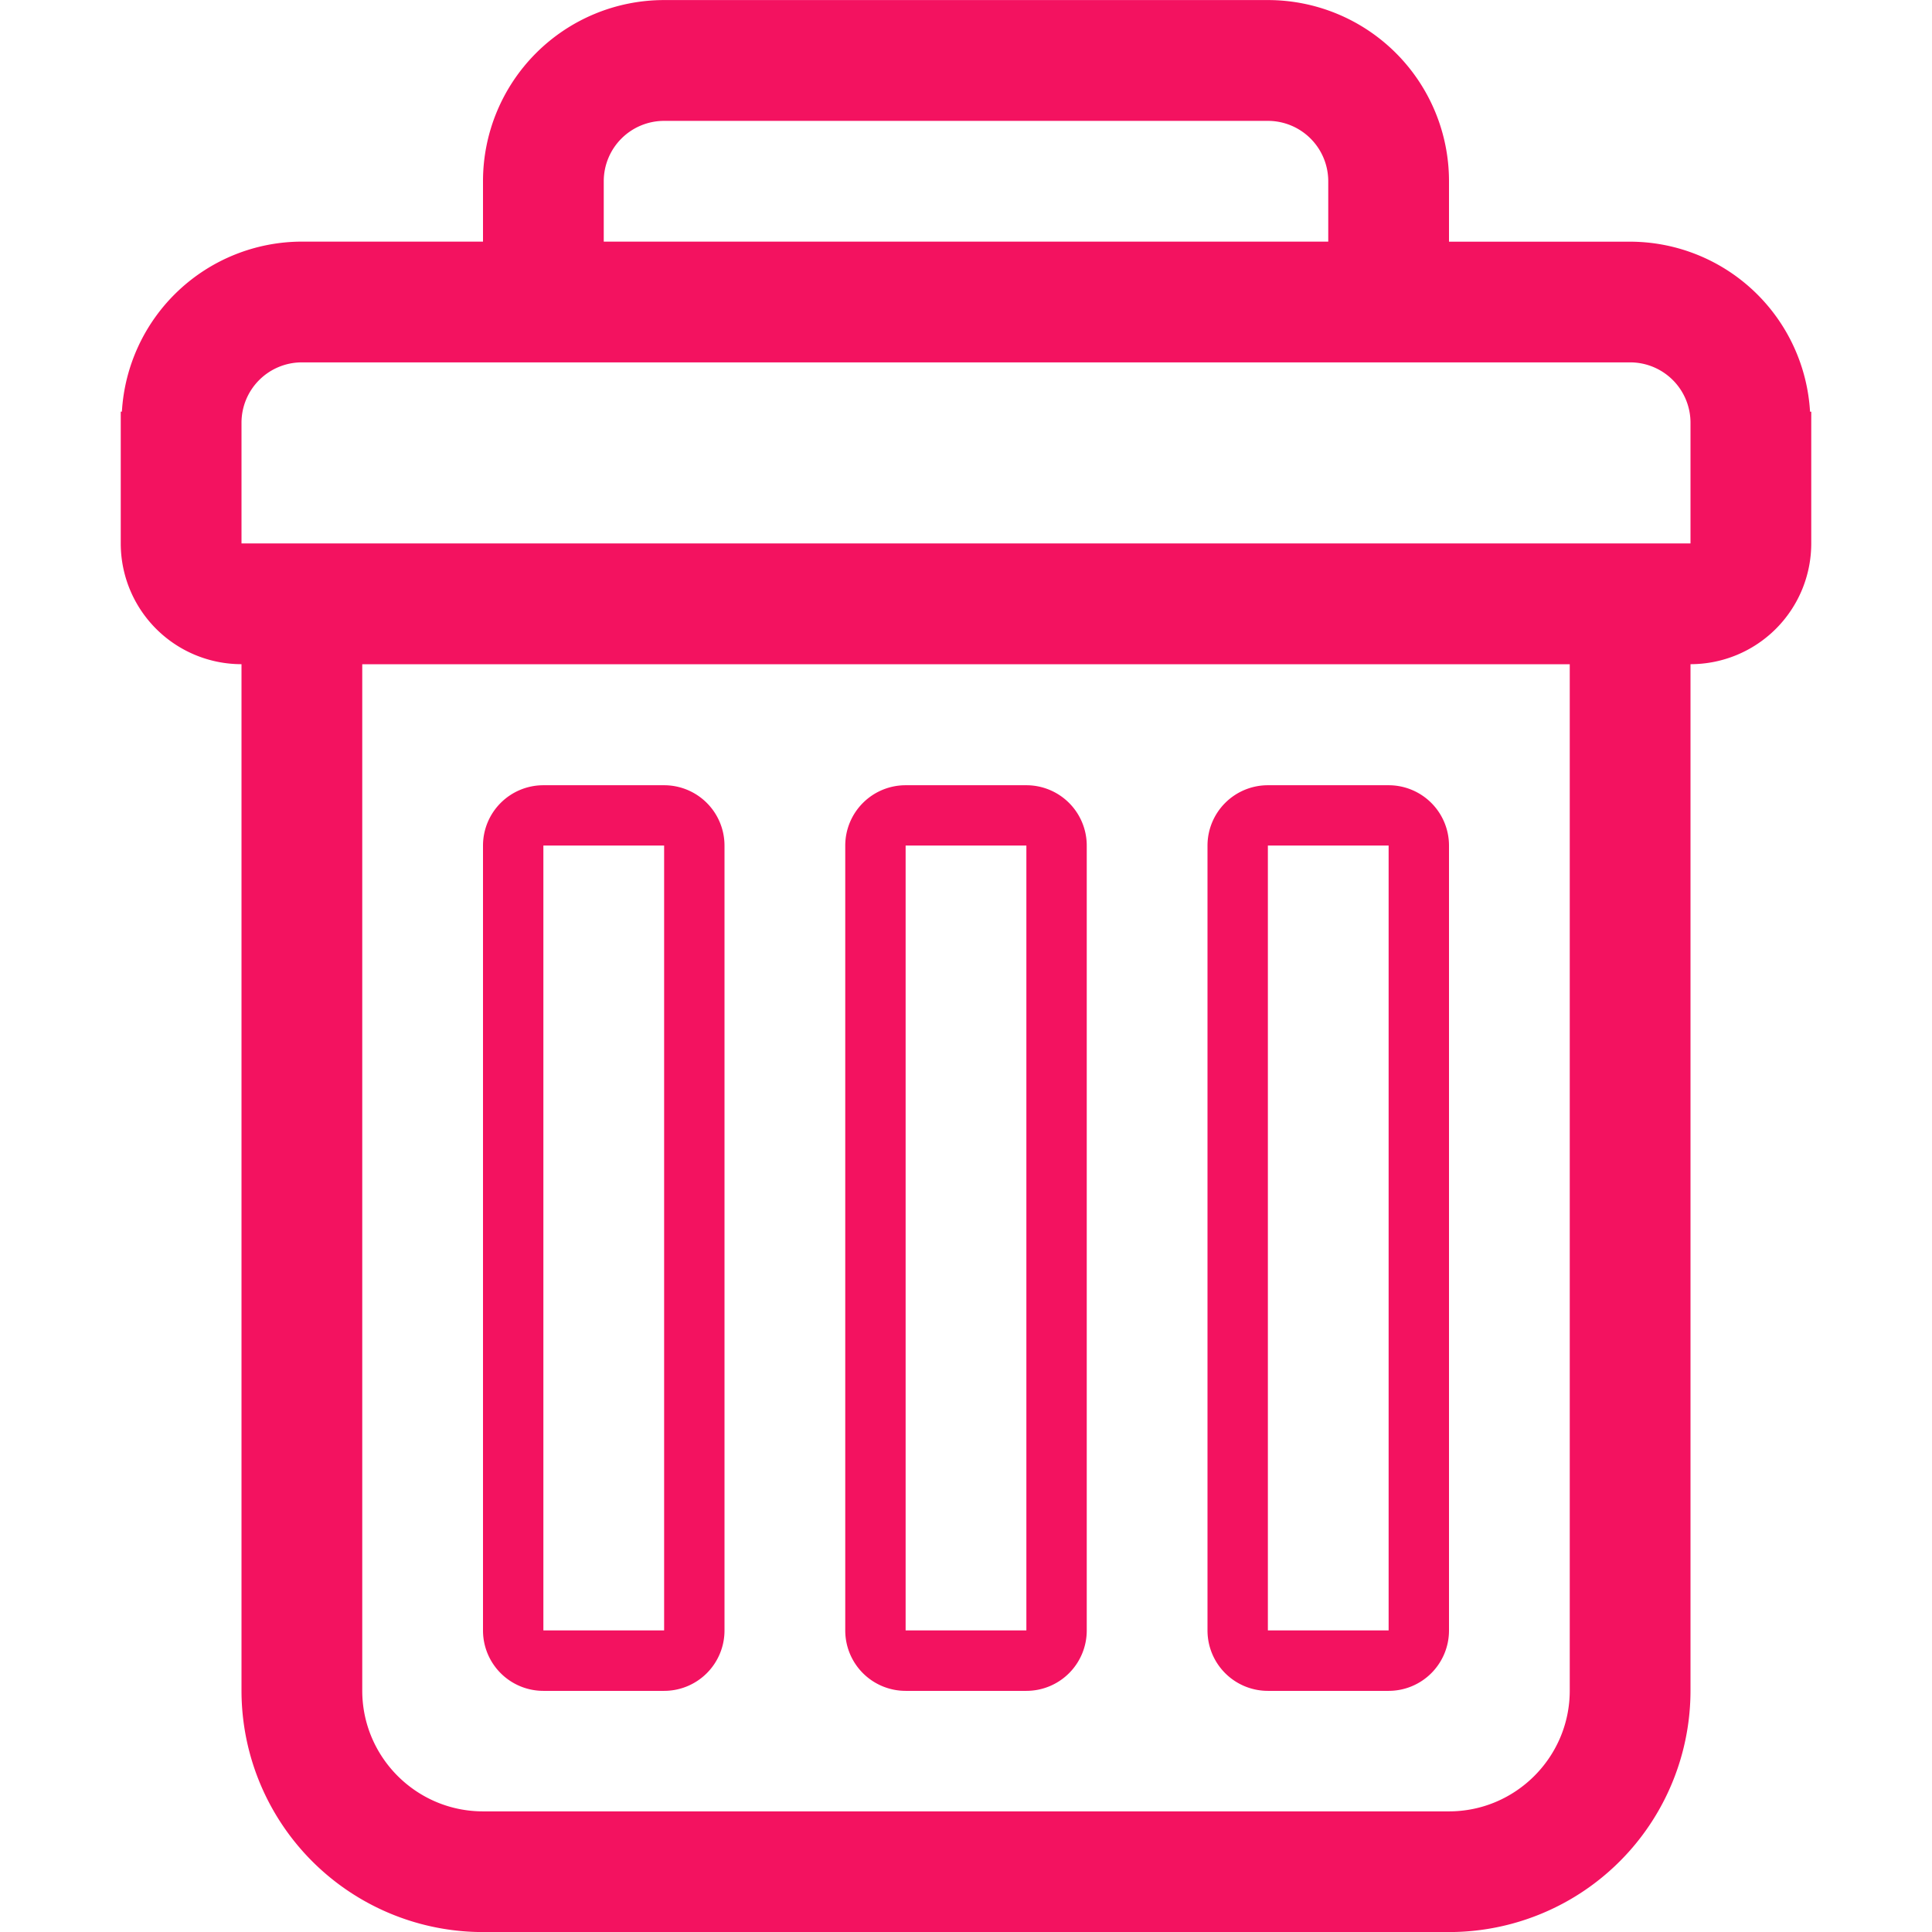 <svg viewBox="0 0 32 32" xml:space="preserve" xmlns="http://www.w3.org/2000/svg"><g clip-rule="evenodd" fill="#f31260" fill-rule="evenodd" class="fill-333333"><path d="M29.98 6.819A2.99 2.99 0 0 0 27 4.003h-3V3.001a3 3 0 0 0-3-3H11a3 3 0 0 0-3 3v1.001H5a2.99 2.99 0 0 0-2.981 2.816H2v2.183a2 2 0 0 0 2 2v17a4 4 0 0 0 4 4h16a4 4 0 0 0 4-4v-17a2 2 0 0 0 2-2V6.819h-.02zM10 3.002a1 1 0 0 1 1-1h10a1 1 0 0 1 1 1v1H10v-1zm16 25c0 1.102-.898 2-2 2H8c-1.103 0-2-.898-2-2v-17h20v17zm2-20.001v1H4V7.002a1 1 0 0 1 1-1h22a1 1 0 0 1 1 1v.999z"></path><path d="M9 28.006h2a1 1 0 0 0 1-1v-13a1 1 0 0 0-1-1H9a1 1 0 0 0-1 1v13a1 1 0 0 0 1 1zm0-14.001h2v13H9v-13zM15 28.006h2a1 1 0 0 0 1-1v-13a1 1 0 0 0-1-1h-2a1 1 0 0 0-1 1v13a1 1 0 0 0 1 1zm0-14.001h2v13h-2v-13zM21 28.006h2a1 1 0 0 0 1-1v-13a1 1 0 0 0-1-1h-2a1 1 0 0 0-1 1v13a1 1 0 0 0 1 1zm0-14.001h2v13h-2v-13z"></path></g></svg>